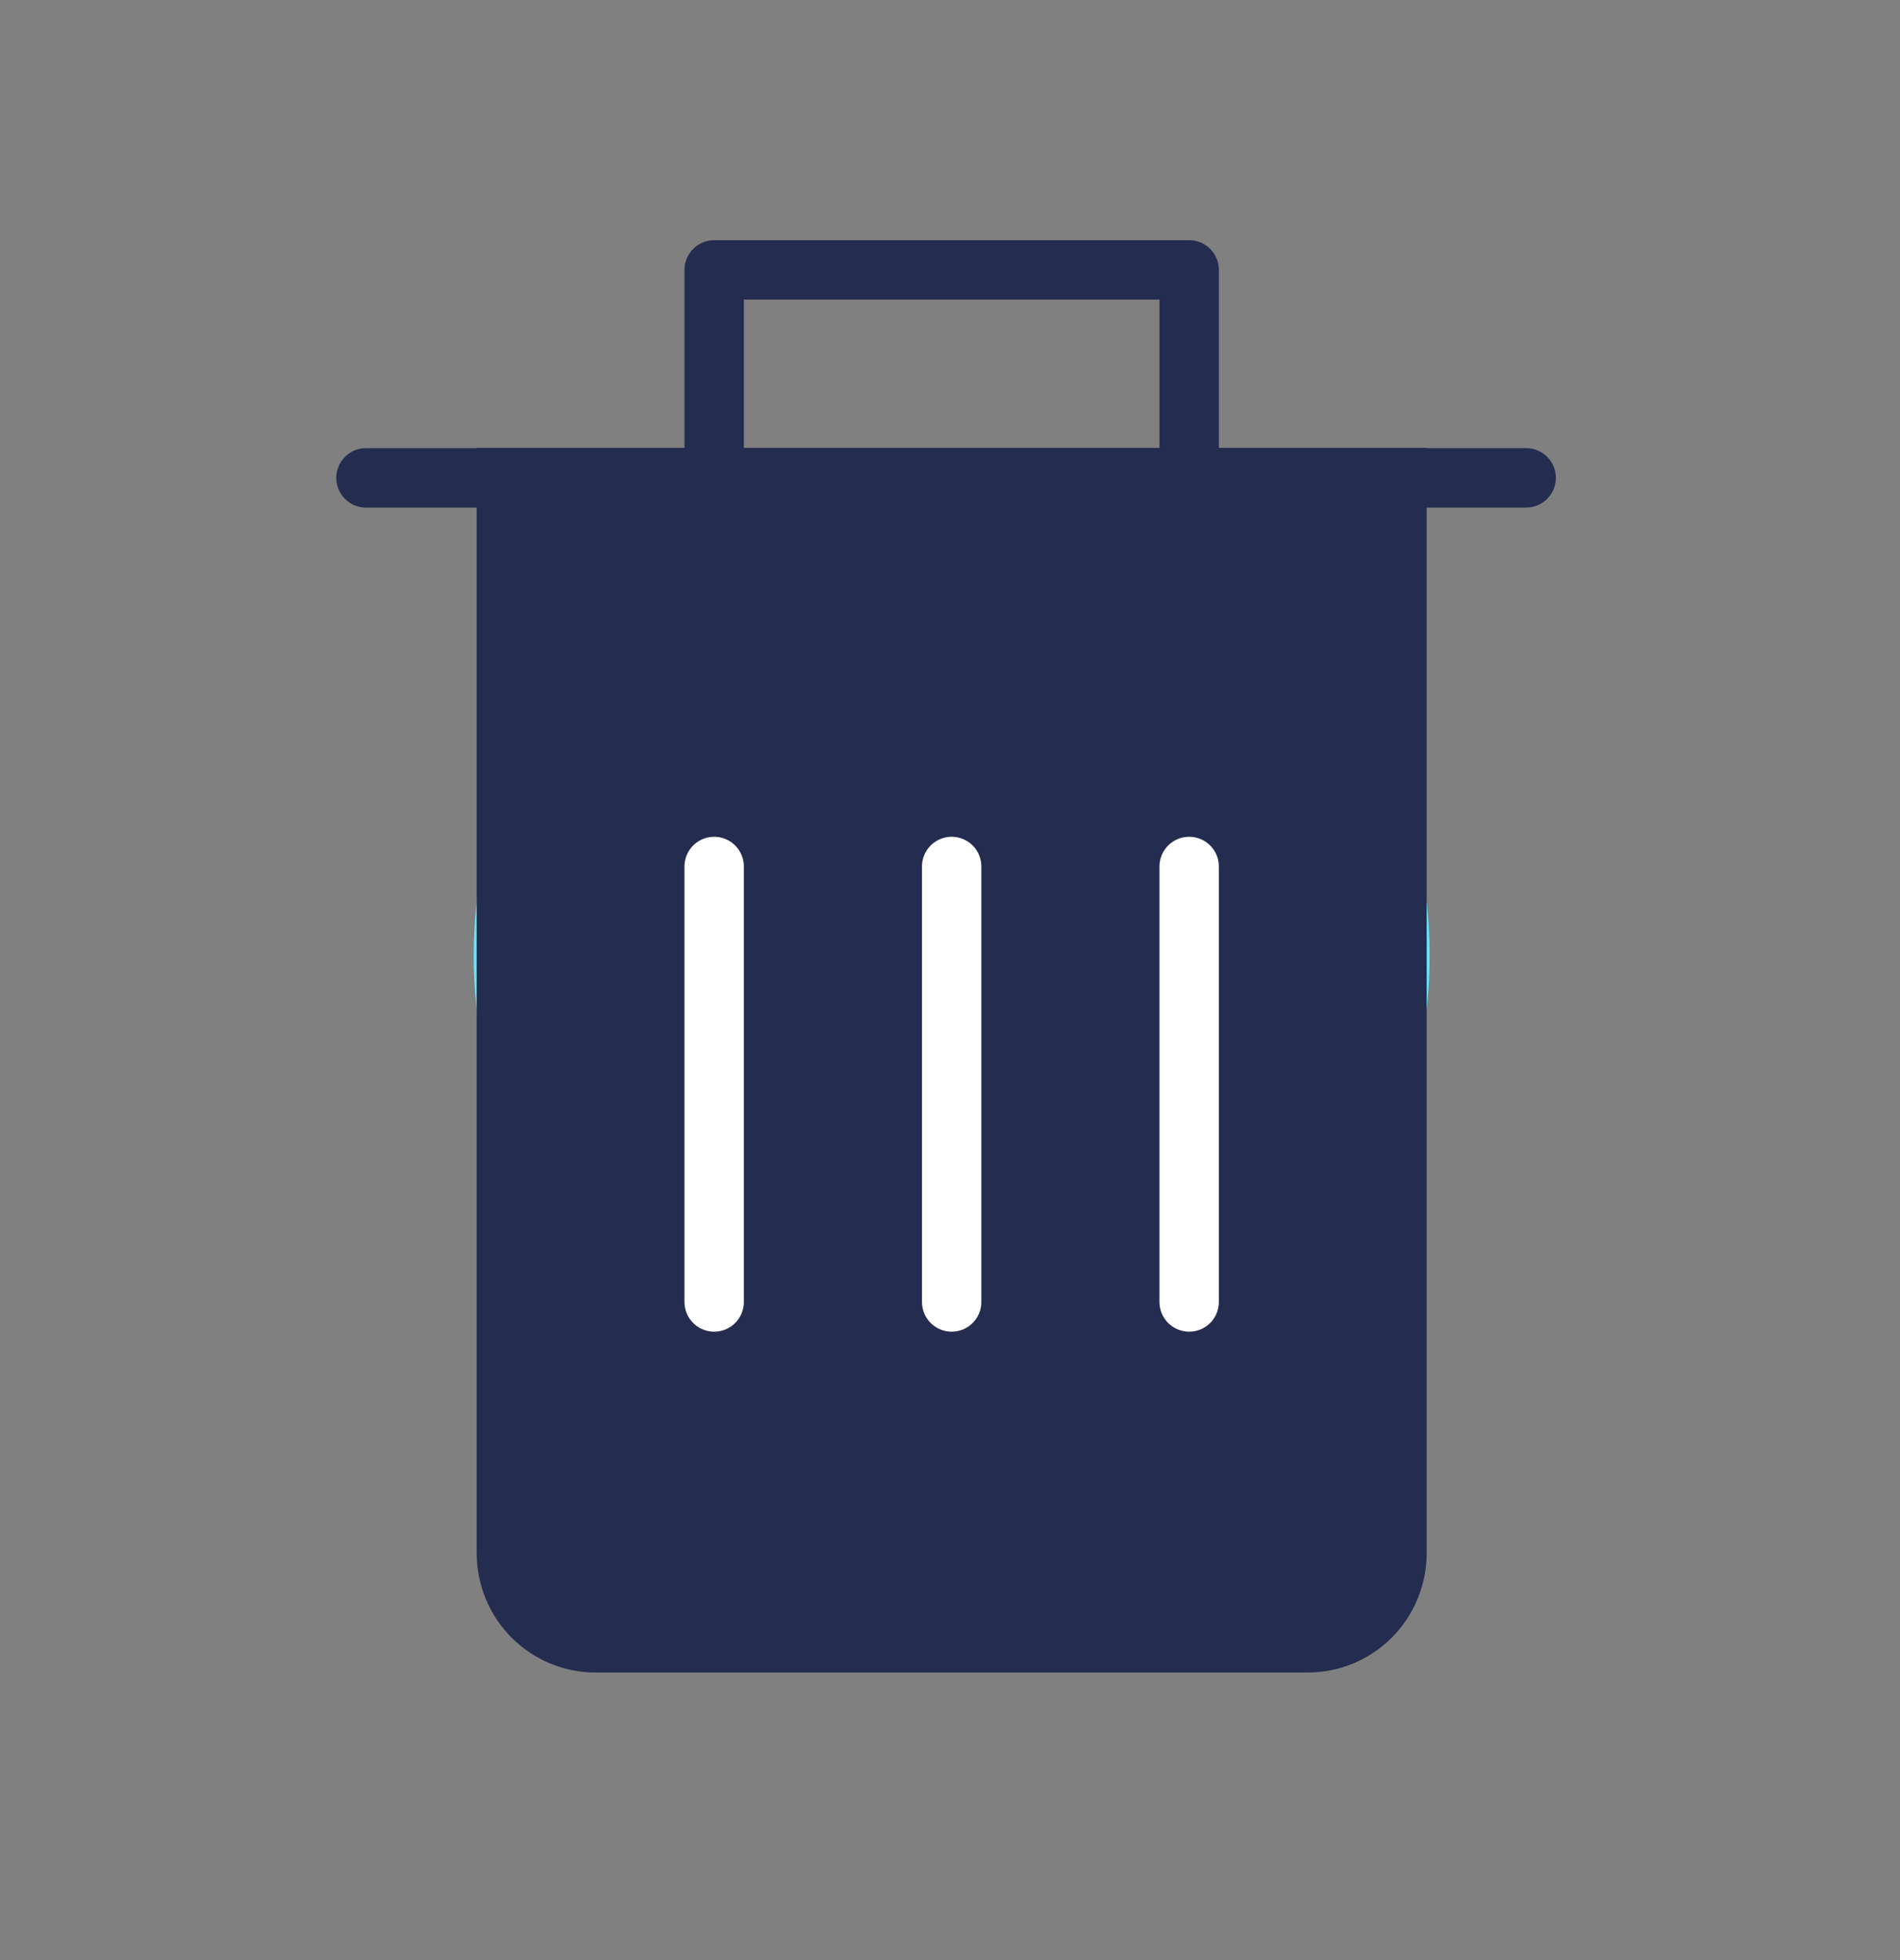 <svg width="32" height="33" viewBox="0 0 32 33" fill="none" xmlns="http://www.w3.org/2000/svg">
<rect x="0" y="0" width="32" height="33" fill="#808080" stroke="none"/>
<path d="M16.028 24.135C20.447 24.135 24.028 20.533 24.028 16.09C24.028 11.647 20.447 8.045 16.028 8.045C11.61 8.045 8.028 11.647 8.028 16.09C8.028 20.533 11.61 24.135 16.028 24.135Z" fill="#242C4F" stroke="#66E5FD" stroke-width="0.1"/>
<path d="M12.028 8.046V4.544H20.028V8.046" stroke="#242C4F" stroke-linecap="round" stroke-linejoin="round"/>
<path d="M8.028 7.542H24.028V26.147C24.028 26.68 23.818 27.192 23.442 27.569C23.067 27.946 22.559 28.158 22.028 28.158H10.028C9.498 28.158 8.989 27.946 8.614 27.569C8.239 27.192 8.028 26.68 8.028 26.147V7.542Z" fill="#242C4F"/>
<path d="M12.028 14.588V21.92" stroke="white" stroke-linecap="round"/>
<path d="M16.028 14.588V21.92" stroke="white" stroke-linecap="round"/>
<path d="M6.164 8.045H25.704" stroke="#242C4F" stroke-linecap="round" stroke-linejoin="round"/>
<path d="M20.028 14.588V21.92" stroke="white" stroke-linecap="round"/>
</svg>
